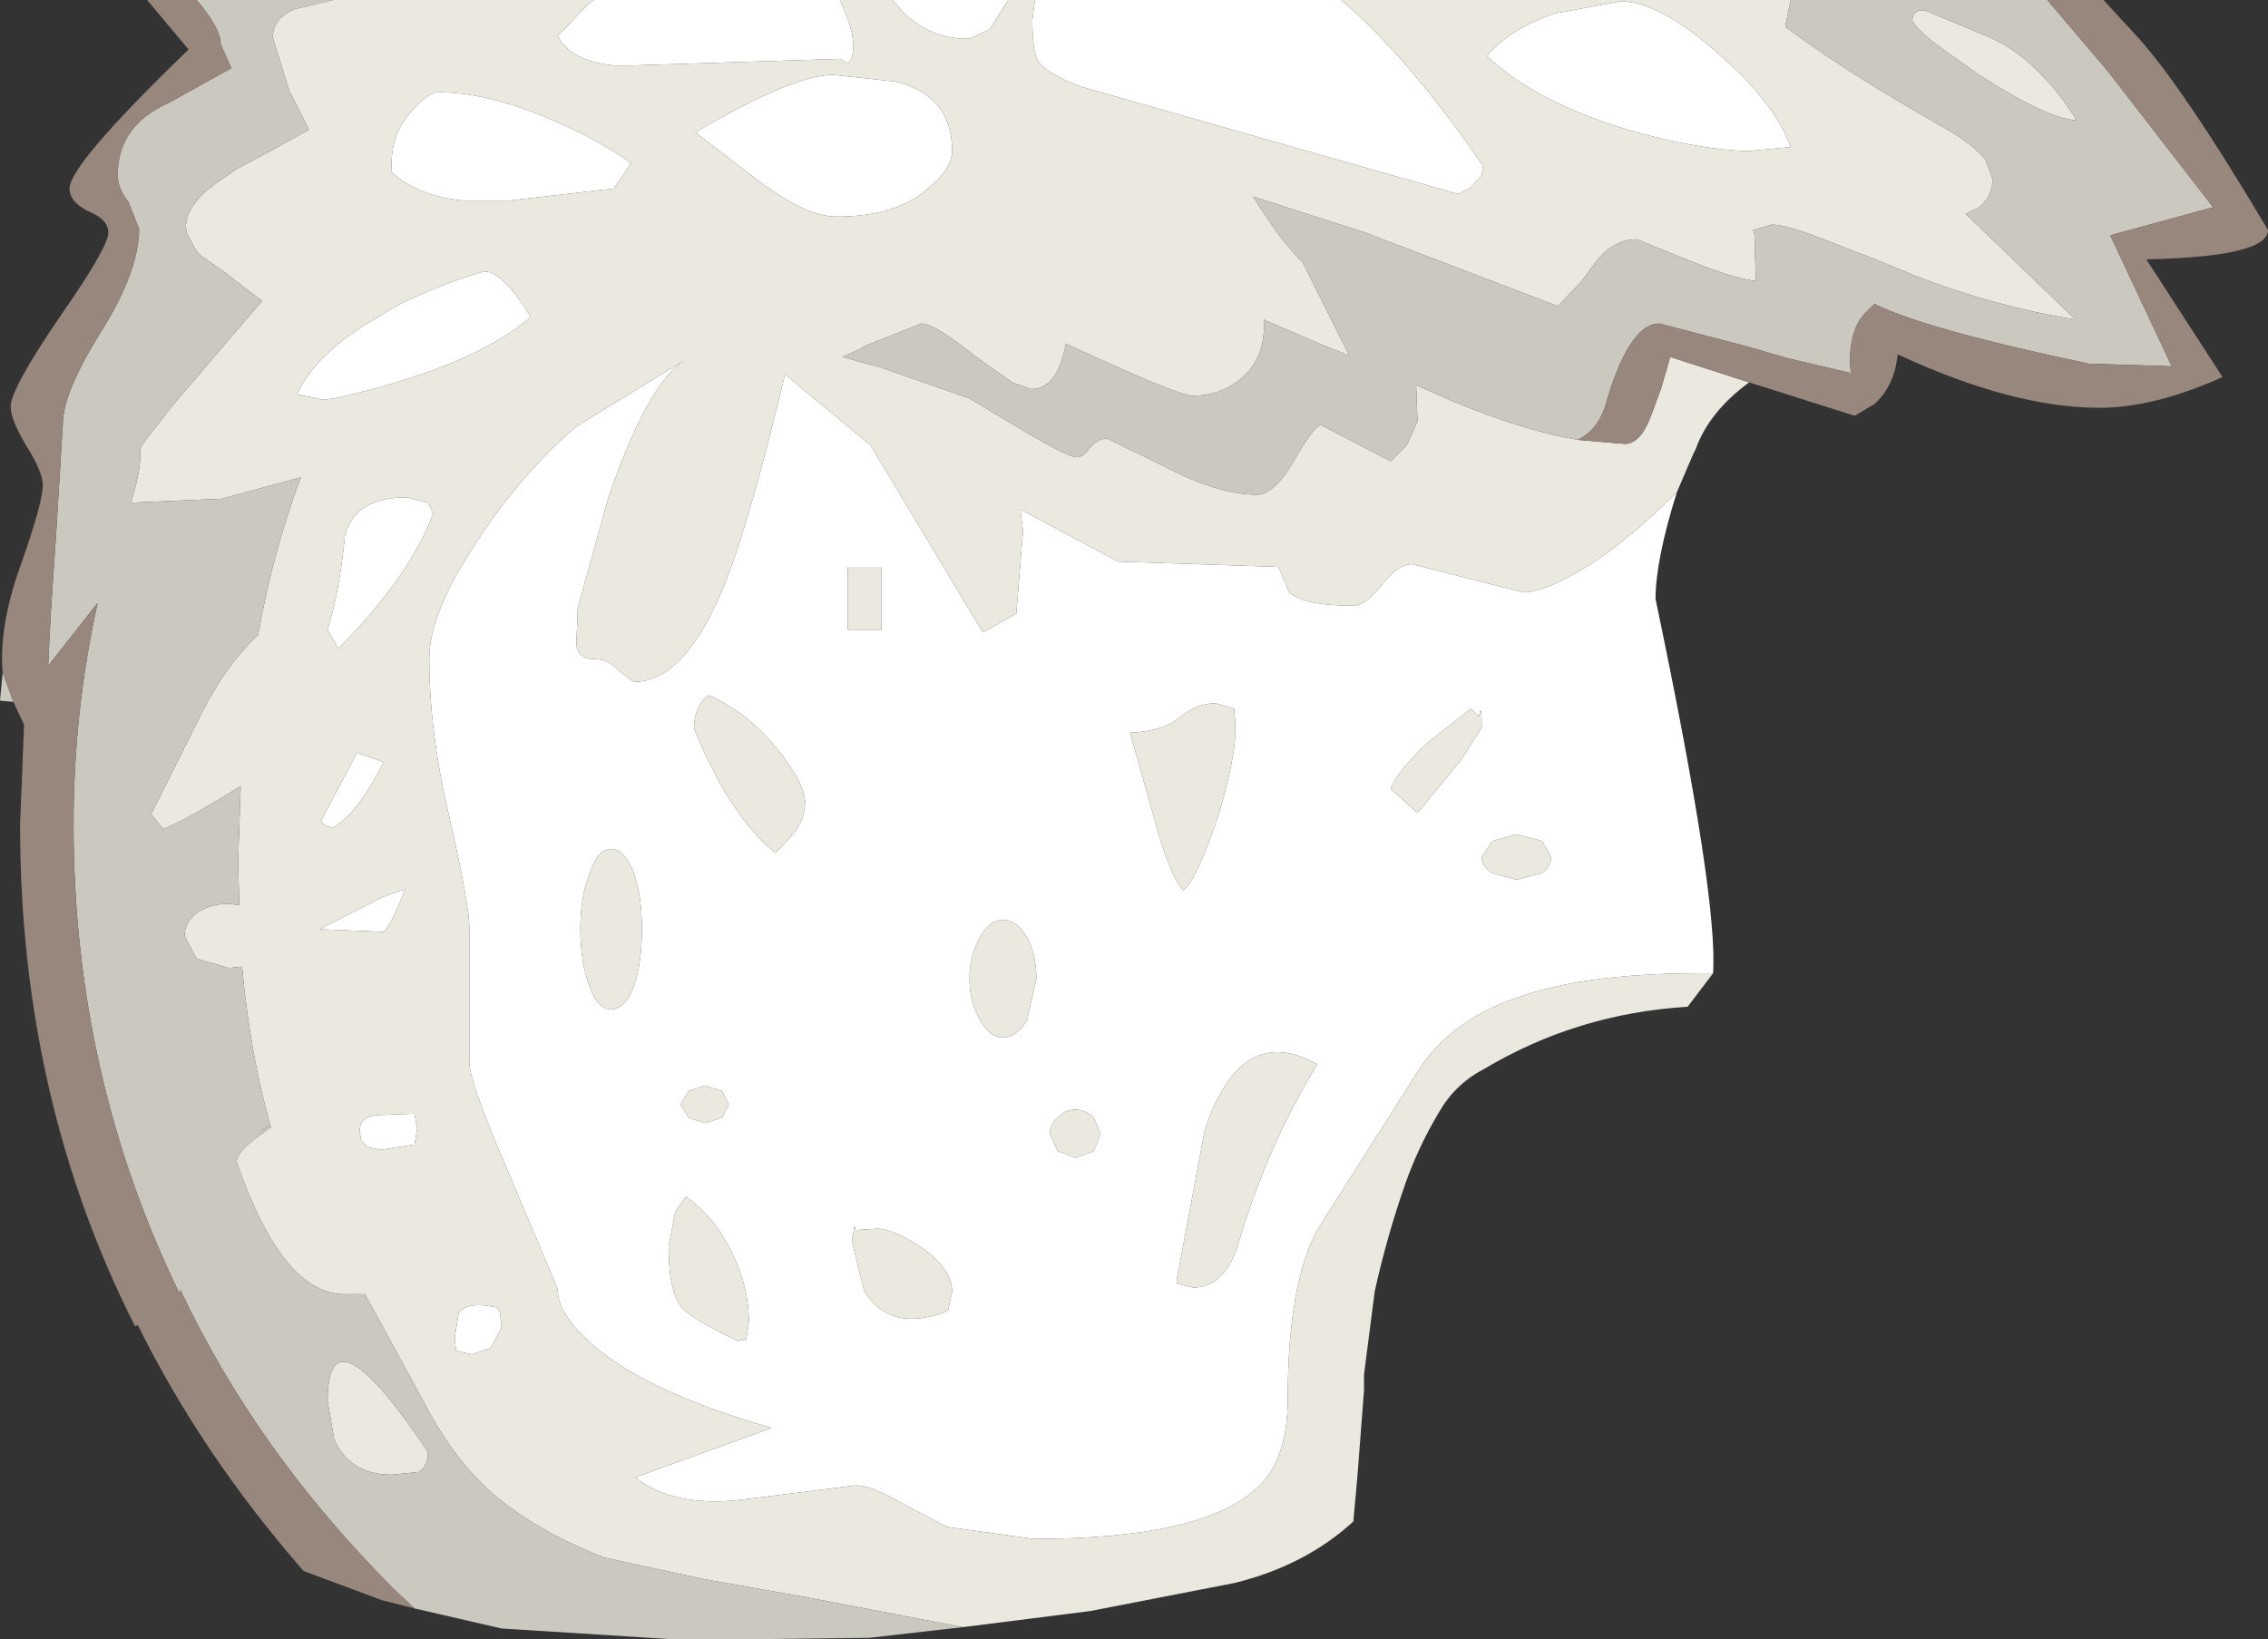 <?xml version="1.0" encoding="UTF-8" standalone="no"?>
<svg xmlns:ffdec="https://www.free-decompiler.com/flash" xmlns:xlink="http://www.w3.org/1999/xlink" ffdec:objectType="shape" height="61.3px" width="84.8px" xmlns="http://www.w3.org/2000/svg">
  <rect width="100%" height="100%" fill="#333333" stroke="none"/>
  <g transform="matrix(1.0, 0.0, 0.0, 1.0, 32.25, 32.9)">
    <path d="M17.9 -32.9 Q20.5 -30.65 23.2 -26.7 L23.15 -26.35 22.7 -25.85 22.25 -25.65 8.2 -29.65 Q6.85 -30.15 6.55 -30.65 6.35 -31.0 6.35 -32.15 L6.4 -32.55 6.45 -32.9 17.9 -32.9 M5.45 -32.9 L4.75 -31.8 4.0 -31.45 3.95 -31.45 Q2.3 -31.45 1.25 -32.75 L1.15 -32.9 5.45 -32.9 M-0.85 -32.9 Q-0.35 -31.85 -0.35 -31.2 -0.35 -30.55 -0.6 -30.55 L-0.8 -30.7 -8.7 -30.45 -9.25 -30.45 Q-10.9 -30.6 -11.4 -31.55 L-10.25 -32.75 -10.05 -32.9 -0.85 -32.9 M31.8 3.5 Q27.15 3.45 24.5 4.4 21.8 5.3 20.55 7.5 L17.0 13.1 Q15.9 15.15 15.9 19.4 15.9 21.7 14.75 22.75 12.7 24.65 6.4 24.65 L3.15 24.2 1.25 23.2 Q0.3 22.65 -0.25 22.65 L-4.65 23.2 Q-7.1 23.45 -8.5 22.35 L-3.4 20.5 Q-8.45 19.05 -10.4 17.1 -11.4 16.15 -11.4 15.3 L-13.3 10.8 Q-14.7 7.55 -14.7 6.85 L-14.7 1.8 Q-14.7 0.95 -15.45 -2.35 -16.2 -5.5 -16.2 -8.3 -16.2 -9.95 -14.45 -12.6 -12.8 -15.15 -10.7 -16.95 L-6.7 -19.4 Q-8.05 -18.5 -9.5 -14.3 L-10.65 -10.15 -10.7 -8.8 Q-10.65 -8.25 -10.0 -8.25 -9.5 -8.25 -9.1 -7.8 L-8.55 -7.4 Q-6.3 -7.4 -4.65 -12.45 -3.8 -15.1 -2.9 -18.9 L0.3 -16.25 4.5 -9.25 5.75 -9.95 6.0 -13.05 5.9 -13.85 9.55 -11.9 15.55 -11.7 15.95 -10.75 Q16.5 -10.25 18.35 -10.25 18.8 -10.25 19.4 -11.0 20.0 -11.8 20.55 -11.8 L24.7 -10.75 Q25.35 -10.75 26.45 -11.35 28.25 -12.3 30.45 -14.5 29.65 -11.95 29.65 -10.5 32.0 0.7 31.8 3.5 M25.75 -32.35 L25.9 -32.4 28.35 -32.85 Q29.8 -32.85 32.05 -30.85 34.15 -29.0 34.7 -27.4 L33.1 -27.25 Q31.35 -27.3 28.95 -27.95 25.25 -29.0 23.35 -30.8 24.1 -31.75 25.75 -32.35 M1.25 -29.85 Q2.0 -29.65 2.45 -29.3 3.35 -28.6 3.35 -27.25 3.35 -26.6 2.45 -25.85 1.25 -24.8 -0.95 -24.8 -2.05 -24.8 -3.55 -25.9 L-3.65 -25.95 -6.25 -27.95 Q-2.6 -30.1 -1.1 -30.1 L1.25 -29.85 M0.7 -11.7 L-0.55 -11.7 -0.55 -9.35 0.7 -9.35 0.7 -11.7 M11.9 -6.1 Q11.25 -5.55 10.0 -5.5 L10.85 -2.5 Q11.45 -0.2 12.0 0.4 12.55 -0.1 13.35 -2.55 14.1 -5.1 13.9 -6.2 L13.9 -6.4 13.2 -6.6 Q12.5 -6.6 11.9 -6.1 M23.15 -5.7 Q23.15 -6.7 23.05 -6.1 L22.75 -6.4 21.1 -5.1 Q19.95 -4.0 19.75 -3.4 L20.75 -2.5 22.4 -4.5 23.15 -5.7 M23.55 -1.45 L23.15 -0.85 Q23.15 -0.5 23.55 -0.25 L24.45 0.0 25.4 -0.25 Q25.75 -0.5 25.75 -0.85 L25.4 -1.45 24.45 -1.7 23.55 -1.45 M12.8 9.35 L11.75 14.95 11.75 15.1 12.35 15.25 Q13.6 15.25 14.1 13.45 15.15 9.95 17.0 6.9 14.15 5.3 12.8 9.35 M6.15 2.15 Q5.75 1.5 5.25 1.5 4.75 1.5 4.4 2.15 4.0 2.8 4.0 3.7 4.0 4.6 4.4 5.25 4.75 5.9 5.25 5.9 5.75 5.9 6.15 5.25 L6.5 3.7 Q6.5 2.8 6.15 2.15 M7.0 9.5 L7.3 10.15 7.95 10.4 8.65 10.15 8.9 9.5 8.65 8.9 Q8.35 8.6 7.95 8.6 7.55 8.6 7.3 8.9 7.0 9.15 7.0 9.5 M0.55 13.05 L-0.25 13.1 -0.3 12.95 -0.4 13.5 0.05 15.35 Q0.95 16.9 3.0 16.2 L3.2 16.1 3.35 15.4 Q3.35 14.55 2.2 13.75 1.15 13.05 0.55 13.05 M-17.6 -26.45 Q-17.7 -27.85 -16.85 -28.75 -16.25 -29.45 -15.85 -29.45 -14.1 -29.45 -11.8 -28.5 L-11.7 -28.45 Q-9.9 -27.7 -8.65 -26.8 L-9.3 -25.85 -13.2 -25.4 -14.9 -25.4 Q-16.6 -25.55 -17.6 -26.45 M-17.9 -4.4 Q-18.9 -2.45 -19.8 -1.95 -20.15 -2.0 -20.25 -2.2 L-18.9 -4.75 -17.9 -4.4 M-17.05 -14.3 L-16.25 -14.1 -16.05 -13.7 Q-16.95 -11.3 -19.6 -8.65 L-20.0 -9.35 Q-19.55 -10.8 -19.35 -12.9 -18.95 -14.3 -17.05 -14.3 M-14.15 -22.75 Q-13.45 -22.75 -12.4 -21.05 -14.6 -19.15 -19.75 -18.0 L-20.15 -17.95 -21.15 -18.15 Q-20.4 -19.75 -18.1 -21.05 -17.65 -21.35 -17.15 -21.6 -15.55 -22.35 -14.15 -22.75 M-9.4 -1.15 Q-9.9 -1.15 -10.2 -0.25 -10.55 0.6 -10.55 1.85 -10.55 3.1 -10.2 4.0 -9.9 4.85 -9.4 4.85 -8.9 4.85 -8.55 4.0 -8.25 3.1 -8.25 1.85 -8.25 0.6 -8.55 -0.25 -8.9 -1.15 -9.4 -1.15 M-3.2 -4.9 Q-4.35 -6.3 -5.75 -6.9 -6.3 -6.5 -6.3 -5.65 -4.95 -2.35 -3.25 -1.0 L-2.6 -1.7 Q-2.15 -2.25 -2.15 -2.9 -2.15 -3.6 -3.2 -4.9 M-5.9 7.7 L-6.5 7.9 -6.8 8.4 -6.5 8.9 -5.9 9.1 -5.25 8.9 -5.0 8.4 -5.25 7.9 -5.9 7.7 M-17.1 0.35 Q-17.55 1.55 -17.9 1.95 L-20.3 1.85 -17.95 0.65 -17.1 0.35 M-16.75 8.75 L-16.65 9.3 -16.75 9.9 -18.0 10.1 -18.5 10.0 -18.75 9.75 -18.8 9.4 Q-18.8 8.85 -18.1 8.8 L-16.75 8.75 M-13.55 16.2 L-13.5 16.75 -13.9 17.5 -14.6 17.75 -15.05 17.65 -15.2 17.6 -15.25 17.15 -15.1 16.2 Q-14.8 15.75 -13.65 16.0 L-13.55 16.2 M-4.25 16.55 Q-4.25 15.2 -4.9 13.9 -5.55 12.6 -6.6 11.85 L-7.0 12.4 -7.25 13.7 Q-7.25 15.6 -6.65 16.1 -6.25 16.5 -4.65 17.25 L-4.35 17.2 -4.25 16.55" fill="#ffffff" fill-rule="evenodd" stroke="none"/>
    <path d="M6.45 -32.9 L6.4 -32.55 6.35 -32.15 Q6.35 -31.0 6.55 -30.65 6.85 -30.15 8.2 -29.65 L22.25 -25.65 22.7 -25.85 23.15 -26.35 23.2 -26.7 Q20.5 -30.65 17.9 -32.9 L34.7 -32.9 34.65 -32.65 34.5 -31.9 Q36.65 -30.3 39.7 -28.55 L40.3 -28.2 40.4 -28.15 Q41.55 -27.5 42.0 -26.9 L42.25 -26.2 Q42.25 -25.55 41.75 -25.15 L41.25 -24.9 45.35 -20.95 Q42.25 -21.45 39.2 -22.65 L38.0 -23.15 36.45 -23.75 Q34.6 -24.5 34.0 -24.5 L33.3 -24.3 33.35 -24.1 33.4 -22.4 Q32.65 -22.45 30.8 -23.2 L28.95 -23.95 Q28.0 -23.95 27.3 -22.95 L26.9 -22.4 26.0 -21.45 18.8 -24.2 14.6 -25.55 Q15.7 -23.8 16.45 -23.1 L18.2 -19.6 17.2 -20.0 16.85 -20.15 15.8 -20.6 15.0 -20.95 Q15.1 -19.5 14.1 -18.7 13.35 -18.1 12.35 -18.1 11.8 -18.1 7.6 -20.05 7.3 -18.35 6.3 -18.35 L5.6 -18.6 4.25 -19.55 Q2.7 -20.8 2.2 -20.8 L0.05 -19.95 -0.1 -19.85 -0.75 -19.55 0.7 -19.15 4.0 -18.0 6.0 -16.8 Q7.7 -15.8 8.0 -15.8 8.25 -15.8 8.5 -16.15 8.8 -16.5 9.15 -16.5 L11.3 -15.45 Q13.3 -14.4 14.75 -14.4 15.4 -14.4 16.15 -15.7 16.9 -17.0 17.15 -17.0 L19.75 -15.65 20.35 -16.25 20.75 -17.15 20.7 -18.5 22.05 -17.9 Q24.7 -16.8 26.75 -16.45 L28.5 -16.3 Q29.1 -16.3 29.5 -17.4 L29.85 -18.35 30.2 -19.55 33.15 -18.6 Q31.65 -17.5 31.15 -16.1 L31.05 -15.9 30.45 -14.5 Q28.25 -12.3 26.45 -11.35 25.35 -10.75 24.7 -10.75 L20.55 -11.8 Q20.0 -11.8 19.4 -11.0 18.8 -10.25 18.35 -10.25 16.5 -10.25 15.95 -10.75 L15.55 -11.7 9.55 -11.9 5.9 -13.85 6.0 -13.05 5.75 -9.95 4.5 -9.25 0.3 -16.25 -2.9 -18.9 Q-3.8 -15.1 -4.65 -12.45 -6.3 -7.4 -8.55 -7.4 L-9.1 -7.8 Q-9.5 -8.25 -10.0 -8.25 -10.65 -8.25 -10.7 -8.8 L-10.65 -10.15 -9.5 -14.3 Q-8.05 -18.5 -6.7 -19.4 L-10.7 -16.95 Q-12.8 -15.15 -14.45 -12.6 -16.2 -9.95 -16.2 -8.3 -16.2 -5.5 -15.45 -2.35 -14.7 0.95 -14.7 1.8 L-14.7 6.85 Q-14.7 7.55 -13.3 10.8 L-11.4 15.3 Q-11.4 16.15 -10.4 17.1 -8.45 19.05 -3.4 20.5 L-8.5 22.35 Q-7.1 23.45 -4.65 23.2 L-0.25 22.65 Q0.3 22.65 1.25 23.2 L3.15 24.2 6.4 24.65 Q12.7 24.65 14.75 22.75 15.9 21.7 15.9 19.4 15.9 15.15 17.0 13.1 L20.55 7.5 Q21.8 5.3 24.5 4.4 27.15 3.45 31.8 3.5 L30.85 4.75 Q26.7 5.0 23.2 7.1 22.15 7.65 21.55 8.7 20.8 9.95 20.3 11.35 19.6 13.35 19.15 15.4 L18.75 18.5 18.75 19.1 18.5 22.35 18.35 24.0 Q16.55 25.65 13.9 26.3 L8.5 27.35 3.75 27.95 -2.0 26.85 -5.95 26.15 -9.65 25.35 Q-12.35 24.3 -14.0 22.8 -15.2 21.7 -16.15 20.0 L-18.6 15.5 -19.35 15.5 Q-21.7 15.5 -23.4 10.55 -23.4 10.1 -22.1 9.25 L-22.15 9.2 -22.5 9.4 -22.15 9.15 Q-22.9 6.5 -23.2 3.25 L-23.7 3.3 -24.9 2.95 -25.35 2.1 Q-25.35 1.6 -24.9 1.25 -24.4 0.9 -23.7 0.9 L-23.3 0.95 -23.35 -0.6 -23.25 -3.5 -23.5 -3.35 Q-25.45 -2.15 -26.15 -1.9 L-26.6 -2.45 -24.75 -6.15 Q-23.8 -8.05 -22.6 -9.15 -22.05 -12.25 -21.0 -15.05 L-23.95 -14.25 -27.35 -14.1 Q-27.0 -15.25 -27.0 -15.95 L-27.0 -16.15 -26.8 -16.45 -25.7 -17.85 -22.45 -21.65 -23.25 -22.25 -23.75 -22.65 -24.75 -23.35 -24.9 -23.5 -25.25 -24.15 -25.3 -24.4 Q-25.3 -25.35 -23.8 -26.3 L-23.45 -26.55 -22.05 -27.3 -20.7 -28.05 -21.35 -29.35 -21.4 -29.4 -22.05 -31.5 Q-22.05 -32.2 -21.25 -32.55 L-19.8 -32.9 -10.05 -32.9 -10.25 -32.75 -11.4 -31.55 Q-10.9 -30.6 -9.25 -30.45 L-8.7 -30.45 -0.8 -30.7 -0.6 -30.55 Q-0.35 -30.55 -0.35 -31.2 -0.35 -31.85 -0.85 -32.9 L1.15 -32.9 1.25 -32.75 Q2.3 -31.45 3.95 -31.45 L4.0 -31.45 4.75 -31.8 5.45 -32.9 6.45 -32.9 M25.75 -32.35 Q24.1 -31.75 23.35 -30.8 25.25 -29.0 28.95 -27.95 31.35 -27.3 33.1 -27.25 L34.7 -27.4 Q34.15 -29.0 32.05 -30.85 29.8 -32.85 28.35 -32.85 L25.9 -32.4 25.75 -32.35 M39.25 -32.15 Q39.3 -32.6 39.75 -32.5 L42.15 -31.5 Q43.95 -30.7 45.4 -28.4 44.3 -28.45 41.75 -30.1 L40.2 -31.2 Q39.3 -31.9 39.25 -32.15 M1.25 -29.85 L-1.1 -30.1 Q-2.6 -30.1 -6.25 -27.95 L-3.65 -25.95 -3.55 -25.9 Q-2.05 -24.8 -0.95 -24.8 1.25 -24.8 2.45 -25.85 3.35 -26.6 3.35 -27.25 3.35 -28.6 2.45 -29.3 2.0 -29.65 1.25 -29.85 M11.9 -6.1 Q12.5 -6.6 13.2 -6.6 L13.9 -6.4 13.9 -6.2 Q14.1 -5.1 13.35 -2.55 12.55 -0.1 12.0 0.4 11.45 -0.2 10.85 -2.5 L10.0 -5.5 Q11.25 -5.55 11.9 -6.1 M0.7 -11.7 L0.7 -9.35 -0.55 -9.35 -0.55 -11.7 0.7 -11.7 M23.55 -1.45 L24.45 -1.7 25.4 -1.45 25.75 -0.85 Q25.75 -0.5 25.4 -0.25 L24.45 0.0 23.55 -0.25 Q23.15 -0.5 23.15 -0.85 L23.55 -1.45 M23.15 -5.7 L22.4 -4.5 20.75 -2.5 19.75 -3.4 Q19.95 -4.0 21.1 -5.1 L22.75 -6.4 23.05 -6.1 Q23.15 -6.7 23.15 -5.7 M0.55 13.05 Q1.15 13.05 2.2 13.75 3.35 14.55 3.35 15.4 L3.2 16.1 3.0 16.2 Q0.95 16.9 0.05 15.35 L-0.4 13.5 -0.3 12.95 -0.25 13.1 0.55 13.05 M7.0 9.5 Q7.0 9.15 7.3 8.9 7.55 8.6 7.95 8.6 8.35 8.6 8.65 8.9 L8.9 9.5 8.65 10.15 7.95 10.4 7.3 10.15 7.0 9.5 M6.15 2.15 Q6.5 2.8 6.5 3.7 L6.15 5.25 Q5.75 5.9 5.25 5.9 4.75 5.9 4.4 5.25 4.0 4.6 4.0 3.7 4.0 2.8 4.4 2.15 4.75 1.5 5.25 1.5 5.75 1.5 6.15 2.15 M12.8 9.35 Q14.15 5.3 17.0 6.9 15.15 9.95 14.1 13.45 13.6 15.25 12.35 15.25 L11.75 15.1 11.75 14.95 12.8 9.35 M-17.6 -26.45 Q-16.6 -25.55 -14.9 -25.4 L-13.2 -25.4 -9.3 -25.85 -8.65 -26.8 Q-9.9 -27.7 -11.7 -28.45 L-11.8 -28.5 Q-14.1 -29.45 -15.85 -29.45 -16.25 -29.45 -16.85 -28.75 -17.7 -27.85 -17.6 -26.45 M-14.15 -22.75 Q-15.55 -22.35 -17.15 -21.6 -17.65 -21.35 -18.1 -21.05 -20.4 -19.75 -21.15 -18.15 L-20.15 -17.95 -19.75 -18.0 Q-14.6 -19.15 -12.4 -21.05 -13.45 -22.75 -14.15 -22.75 M-17.05 -14.3 Q-18.95 -14.3 -19.35 -12.9 -19.55 -10.8 -20.0 -9.35 L-19.6 -8.65 Q-16.95 -11.3 -16.05 -13.7 L-16.25 -14.1 -17.05 -14.3 M-17.9 -4.4 L-18.9 -4.75 -20.25 -2.2 Q-20.15 -2.0 -19.8 -1.95 -18.9 -2.45 -17.9 -4.4 M-3.2 -4.9 Q-2.15 -3.6 -2.15 -2.9 -2.15 -2.25 -2.6 -1.7 L-3.25 -1.0 Q-4.95 -2.35 -6.3 -5.65 -6.3 -6.5 -5.75 -6.9 -4.35 -6.3 -3.2 -4.9 M-9.4 -1.15 Q-8.9 -1.15 -8.55 -0.25 -8.25 0.6 -8.25 1.85 -8.25 3.1 -8.55 4.0 -8.9 4.85 -9.4 4.85 -9.9 4.85 -10.2 4.0 -10.55 3.1 -10.55 1.85 -10.55 0.6 -10.2 -0.25 -9.9 -1.15 -9.4 -1.15 M-5.9 7.7 L-5.25 7.9 -5.0 8.4 -5.25 8.9 -5.9 9.1 -6.5 8.9 -6.8 8.4 -6.5 7.9 -5.9 7.7 M-17.1 0.35 L-17.95 0.65 -20.3 1.85 -17.9 1.95 Q-17.55 1.55 -17.1 0.35 M-13.55 16.2 L-13.65 16.0 Q-14.8 15.75 -15.1 16.2 L-15.25 17.15 -15.2 17.6 -15.05 17.65 -14.6 17.75 -13.9 17.5 -13.5 16.75 -13.55 16.2 M-16.75 8.75 L-18.1 8.8 Q-18.8 8.85 -18.8 9.4 L-18.75 9.75 -18.5 10.0 -18.0 10.1 -16.75 9.9 -16.65 9.3 -16.75 8.75 M-17.6 22.25 Q-19.15 22.25 -19.75 20.95 L-20.0 19.5 Q-20.0 15.8 -16.25 21.4 -16.25 21.95 -16.6 22.15 L-17.6 22.25 M-4.25 16.55 L-4.35 17.2 -4.65 17.25 Q-6.25 16.5 -6.65 16.1 -7.25 15.6 -7.25 13.7 L-7.0 12.4 -6.6 11.85 Q-5.55 12.6 -4.9 13.9 -4.25 15.2 -4.25 16.55" fill="#ebe8e0" fill-rule="evenodd" stroke="none"/>
    <path d="M-19.8 -32.9 L-21.25 -32.55 Q-22.05 -32.2 -22.05 -31.5 L-21.4 -29.4 -21.35 -29.35 -20.7 -28.05 -22.05 -27.3 -23.45 -26.55 -23.8 -26.3 Q-25.3 -25.35 -25.3 -24.4 L-25.25 -24.15 -24.9 -23.5 -24.75 -23.35 -23.75 -22.65 -23.25 -22.25 -22.45 -21.65 -25.7 -17.85 -26.8 -16.45 -27.0 -16.15 -27.0 -15.95 Q-27.0 -15.25 -27.35 -14.1 L-23.95 -14.25 -21.0 -15.05 Q-22.05 -12.25 -22.6 -9.15 -23.8 -8.05 -24.75 -6.15 L-26.6 -2.45 -26.15 -1.9 Q-25.45 -2.15 -23.5 -3.35 L-23.25 -3.5 -23.35 -0.6 -23.3 0.95 -23.7 0.9 Q-24.4 0.9 -24.9 1.25 -25.35 1.6 -25.35 2.1 L-24.9 2.95 -23.7 3.3 -23.2 3.25 Q-22.9 6.5 -22.15 9.15 L-22.5 9.4 -22.15 9.2 -22.1 9.25 Q-23.4 10.1 -23.4 10.55 -21.7 15.5 -19.35 15.5 L-18.6 15.5 -16.15 20.0 Q-15.2 21.7 -14.0 22.8 -12.35 24.3 -9.65 25.35 L-5.95 26.15 -2.0 26.85 3.75 27.95 0.25 28.35 -4.1 28.4 -7.15 28.4 -13.5 28.0 -16.75 27.25 -17.5 26.55 Q-22.65 21.4 -25.5 15.35 L-25.55 15.45 Q-29.5 7.3 -29.5 -2.05 -29.5 -6.3 -28.6 -10.35 L-30.45 -8.0 -30.35 -10.0 -30.15 -12.95 -29.9 -17.05 Q-29.9 -18.2 -28.5 -20.45 -27.05 -22.75 -27.05 -24.35 L-27.45 -25.35 Q-27.85 -25.85 -27.85 -26.35 -27.85 -28.2 -25.95 -29.05 L-23.6 -30.35 -24.0 -31.25 Q-24.0 -31.85 -24.9 -32.9 L-19.8 -32.9 M26.75 -16.45 Q24.7 -16.8 22.05 -17.9 L20.7 -18.5 20.75 -17.15 20.35 -16.25 19.75 -15.65 17.15 -17.0 Q16.9 -17.0 16.15 -15.7 15.4 -14.4 14.75 -14.4 13.3 -14.4 11.3 -15.45 L9.15 -16.5 Q8.8 -16.5 8.5 -16.15 8.25 -15.8 8.0 -15.8 7.7 -15.8 6.0 -16.8 L4.0 -18.0 0.7 -19.15 -0.75 -19.55 -0.1 -19.85 0.05 -19.95 2.2 -20.8 Q2.7 -20.8 4.25 -19.55 L5.6 -18.6 6.3 -18.35 Q7.3 -18.35 7.6 -20.05 11.8 -18.1 12.35 -18.1 13.35 -18.1 14.1 -18.7 15.1 -19.5 15.0 -20.95 L15.8 -20.6 16.85 -20.15 17.2 -20.0 18.2 -19.6 16.45 -23.1 Q15.7 -23.8 14.6 -25.55 L18.8 -24.2 26.0 -21.45 26.9 -22.4 27.3 -22.95 Q28.0 -23.95 28.95 -23.95 L30.8 -23.2 Q32.65 -22.45 33.4 -22.4 L33.35 -24.1 33.3 -24.3 34.0 -24.5 Q34.6 -24.5 36.45 -23.75 L38.0 -23.15 39.2 -22.65 Q42.25 -21.45 45.35 -20.95 L41.25 -24.9 41.75 -25.15 Q42.25 -25.55 42.25 -26.2 L42.0 -26.9 Q41.55 -27.5 40.4 -28.15 L40.3 -28.2 39.7 -28.55 Q36.65 -30.3 34.5 -31.9 L34.65 -32.65 34.7 -32.9 44.3 -32.9 46.55 -30.25 50.5 -25.15 46.65 -24.1 48.95 -19.2 45.85 -19.3 Q39.9 -20.55 37.9 -21.5 L37.85 -21.55 37.6 -21.3 Q36.8 -20.6 36.95 -18.95 L34.6 -19.5 33.05 -19.95 29.8 -20.8 Q29.2 -20.8 28.7 -20.0 28.2 -19.25 27.75 -17.65 27.45 -16.8 26.75 -16.45 M39.25 -32.15 Q39.3 -31.9 40.2 -31.2 L41.75 -30.1 Q44.3 -28.45 45.4 -28.4 43.95 -30.7 42.15 -31.5 L39.75 -32.5 Q39.3 -32.6 39.25 -32.15 M-32.15 -7.75 L-31.75 -6.65 -32.25 -6.7 -32.15 -7.75 M-17.6 22.25 L-16.6 22.15 Q-16.25 21.95 -16.25 21.4 -20.0 15.8 -20.0 19.5 L-19.75 20.95 Q-19.15 22.25 -17.6 22.25" fill="#cbc8c0" fill-rule="evenodd" stroke="none"/>
    <path d="M33.15 -18.6 L30.2 -19.55 29.85 -18.35 29.5 -17.4 Q29.1 -16.3 28.5 -16.3 L26.75 -16.45 Q27.45 -16.8 27.75 -17.65 28.2 -19.25 28.7 -20.0 29.2 -20.8 29.8 -20.8 L33.05 -19.95 34.6 -19.5 36.95 -18.95 Q36.8 -20.6 37.6 -21.3 L37.85 -21.55 37.9 -21.5 Q39.9 -20.55 45.85 -19.3 L48.95 -19.2 46.65 -24.1 50.5 -25.15 46.55 -30.25 44.3 -32.9 46.4 -32.9 47.55 -31.65 Q49.25 -29.85 52.55 -24.3 52.55 -23.3 48.0 -23.2 L50.85 -18.8 Q48.3 -17.65 46.25 -17.65 43.0 -17.65 38.7 -19.65 38.6 -18.5 37.85 -17.8 L37.1 -17.35 33.15 -18.6 M-24.9 -32.9 Q-24.0 -31.85 -24.0 -31.25 L-23.6 -30.35 -25.95 -29.05 Q-27.85 -28.2 -27.85 -26.35 -27.85 -25.85 -27.45 -25.35 L-27.05 -24.35 Q-27.05 -22.75 -28.5 -20.45 -29.9 -18.2 -29.9 -17.05 L-30.15 -12.95 -30.35 -10.0 -30.45 -8.0 -28.6 -10.35 Q-29.5 -6.3 -29.5 -2.05 -29.5 7.3 -25.55 15.45 L-25.5 15.35 Q-22.65 21.4 -17.5 26.55 L-16.75 27.25 -17.95 26.95 -20.9 25.85 Q-24.7 21.5 -27.1 16.65 L-27.2 16.7 Q-31.5 8.2 -31.5 -2.05 L-31.35 -5.8 -31.75 -6.65 -32.15 -7.75 Q-32.3 -9.45 -31.5 -11.7 -30.65 -14.1 -30.65 -14.75 -30.65 -15.25 -31.25 -16.2 -31.85 -17.2 -31.85 -17.7 -31.85 -18.35 -30.05 -21.0 -28.2 -23.65 -28.2 -24.2 -28.2 -24.7 -28.95 -25.0 -29.65 -25.35 -29.65 -25.85 -29.65 -26.75 -25.2 -31.05 L-26.75 -32.9 -24.9 -32.9" fill="#97877d" fill-rule="evenodd" stroke="none"/>
  </g>
</svg>
